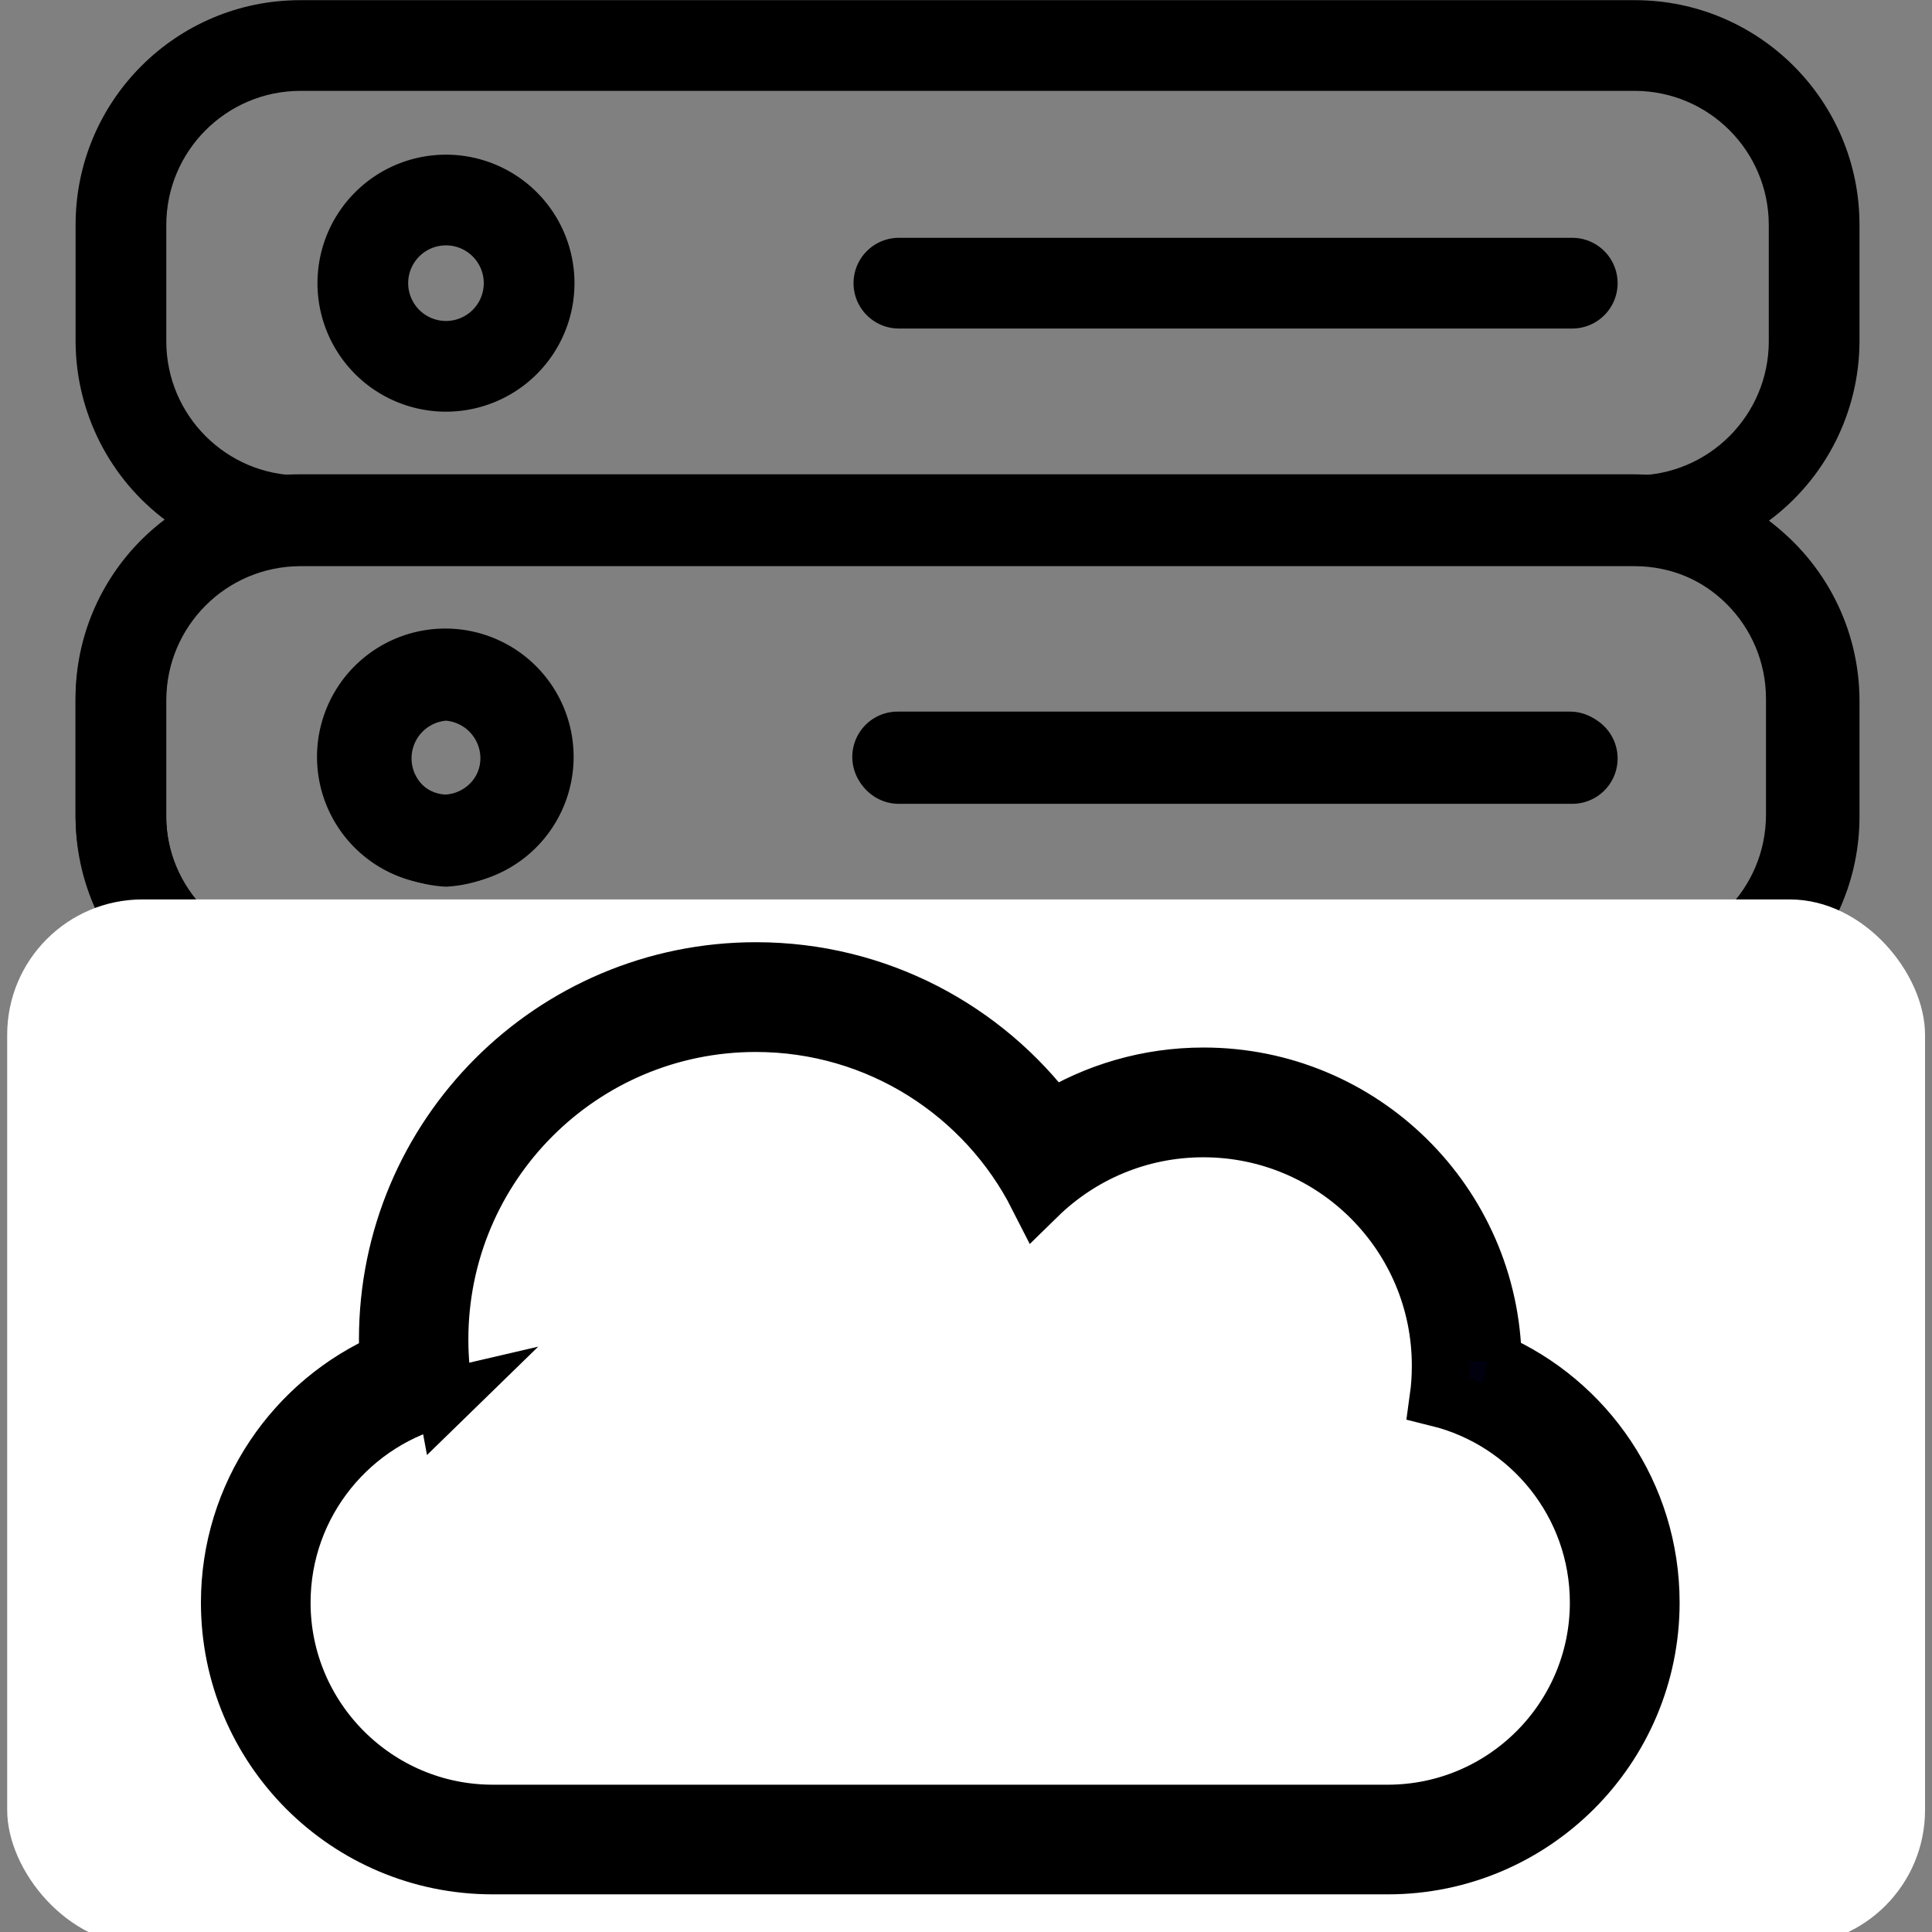 <?xml version="1.0" encoding="UTF-8" standalone="no"?>
<!-- Created with Inkscape (http://www.inkscape.org/) -->

<svg
   width="64"
   height="64"
   viewBox="0 0 16.933 16.933"
   version="1.1"
   id="svg5"
   inkscape:version="1.1.2 (b8e25be833, 2022-02-05)"
   sodipodi:docname="cloud.svg"
   xmlns:inkscape="http://www.inkscape.org/namespaces/inkscape"
   xmlns:sodipodi="http://sodipodi.sourceforge.net/DTD/sodipodi-0.dtd"
   xmlns="http://www.w3.org/2000/svg"
   xmlns:svg="http://www.w3.org/2000/svg"
   xmlns:sketch="http://www.bohemiancoding.com/sketch/ns">
  <rect x="0" y="0" width="16.933" height="16.933" fill="#808080" stroke="none"/>
  <sodipodi:namedview
     id="namedview7"
     pagecolor="#ffffff"
     bordercolor="#999999"
     borderopacity="1"
     inkscape:pageshadow="0"
     inkscape:pageopacity="0"
     inkscape:pagecheckerboard="0"
     inkscape:document-units="mm"
     showgrid="false"
     units="px"
     inkscape:zoom="8.0000001"
     inkscape:cx="-4.0625"
     inkscape:cy="25.375"
     inkscape:window-width="1366"
     inkscape:window-height="745"
     inkscape:window-x="1358"
     inkscape:window-y="-8"
     inkscape:window-maximized="1"
     inkscape:current-layer="layer1" />
  <defs
     id="defs2" />
  <g
     inkscape:label="Layer 1"
     inkscape:groupmode="layer"
     id="layer1">
    <g
       id="g2490"
       transform="translate(1.6666666e-7,-0.661)"
       style="display:inline">
      <g
         id="Layer_18"
         data-name="Layer 18"
         transform="matrix(0.265,0,0,0.265,-6e-8,-5.5462024e-5)">
        <path
           d="M 29.73,29.08 H 52 a 1.5,1.5 0 0 0 0,-3 H 29.73 a 1.5,1.5 0 0 0 0,3 z"
           id="path831" />
        <path
           d="m 14.75,31.82 a 4.25,4.25 0 0 0 0,-8.49 4.25,4.25 0 0 0 0,8.49 z m 0,-5.49 a 1.25,1.25 0 0 1 0,2.49 1.25,1.25 0 0 1 0,-2.49 z"
           id="path833" />
        <path
           d="M 61.5,13.79 V 9.93 C 61.5,5.827 58.173,2.5 54.07,2.5 H 9.93 C 5.827,2.5 2.5,5.827 2.5,9.93 v 3.86 c 0.009,2.339 1.121,4.537 3,5.93 -1.88,1.392 -2.992,3.591 -3,5.93 v 3.86 c 0.006,4.101 3.329,7.424 7.43,7.43 H 21 h 2.99 6.51 3 6.5 3 11.07 c 4.101,-0.005 7.424,-3.329 7.43,-7.43 v -3.86 c -0.008,-2.339 -1.12,-4.538 -3,-5.93 1.879,-1.393 2.991,-3.591 3,-5.93 z m -3,11.86 v 3.86 c -0.005,2.444 -1.986,4.425 -4.43,4.43 H 9.93 C 7.486,33.935 5.505,31.954 5.5,29.51 v -3.86 c 0.005,-2.444 1.986,-4.425 4.43,-4.43 h 44.14 c 2.444,0.005 4.425,1.986 4.43,4.43 z M 9.93,18.22 C 7.486,18.215 5.505,16.234 5.5,13.79 V 9.93 C 5.505,7.486 7.486,5.505 9.93,5.5 h 44.14 c 2.444,0.005 4.425,1.986 4.43,4.43 v 3.86 c -0.005,2.444 -1.986,4.425 -4.43,4.43 z"
           id="path835"
           sodipodi:nodetypes="csssscccccccccccccccccccccccccccccccccc" />
        <path
           d="M 52,10.36 H 29.73 a 1.5,1.5 0 0 0 0,3 H 52 a 1.5,1.5 0 0 0 0,-3 z"
           id="path837" />
        <path
           d="m 14.75,7.61 a 4.25,4.25 0 0 0 0,8.5 4.25,4.25 0 0 0 0,-8.5 z m 0,5.5 a 1.25,1.25 0 0 1 0,-2.5 1.25,1.25 0 0 1 0,2.5 z"
           id="path839" />
      </g>
      <g
         id="g2476"
         transform="translate(-21.431,2.032)">
        <path
           d="m 29.297,9.819 h 5.892 a 0.397,0.397 0 0 0 0,-0.794 h -5.892 a 0.397,0.397 0 0 0 0,0.794 z"
           id="path831-3"
           style="stroke-width:0.265" />
        <path
           d="m 25.334,10.544 a 1.124,1.124 0 0 0 0,-2.246 1.124,1.124 0 0 0 0,2.246 z m 0,-1.453 a 0.331,0.331 0 0 1 0,0.659 0.331,0.331 0 0 1 0,-0.659 z"
           id="path833-2"
           style="stroke-width:0.265" />
        <path
           d="M 37.703,5.773 V 4.752 c 0,-1.086 -0.88,-1.966 -1.966,-1.966 H 24.059 c -1.086,0 -1.966,0.88 -1.966,1.966 v 1.021 c 0.003,0.619 0.297,1.2 0.794,1.569 -0.497,0.368 -0.792,0.95 -0.794,1.569 v 1.021 c 0.002,1.085 0.881,1.964 1.966,1.966 h 2.929 0.791 1.722 0.794 1.72 0.794 2.929 c 1.085,-0.002 1.964,-0.881 1.966,-1.966 V 8.911 C 37.701,8.292 37.407,7.711 36.909,7.342 37.406,6.974 37.701,6.392 37.703,5.773 Z m -0.794,3.138 V 9.932 C 36.908,10.579 36.384,11.103 35.737,11.105 H 24.059 C 23.412,11.103 22.888,10.579 22.886,9.932 V 8.911 c 0.002,-0.647 0.525,-1.171 1.172,-1.172 h 11.679 c 0.647,0.001 1.171,0.525 1.172,1.172 z M 24.059,6.945 C 23.412,6.944 22.888,6.42 22.886,5.773 V 4.752 c 0.002,-0.647 0.525,-1.171 1.172,-1.172 h 11.679 c 0.647,0.001 1.171,0.525 1.172,1.172 v 1.021 c -0.002,0.647 -0.525,1.171 -1.172,1.172 z"
           id="path835-0"
           sodipodi:nodetypes="csssscccccccccccccccccccccccccccccccccc"
           style="stroke-width:0.265" />
        <path
           d="m 35.19,4.866 h -5.892 a 0.397,0.397 0 0 0 0,0.794 h 5.892 a 0.397,0.397 0 0 0 0,-0.794 z"
           id="path837-6"
           style="stroke-width:0.265" />
        <path
           d="m 25.334,4.138 a 1.124,1.124 0 0 0 0,2.249 1.124,1.124 0 0 0 0,-2.249 z m 0,1.455 a 0.331,0.331 0 0 1 0,-0.661 0.331,0.331 0 0 1 0,0.661 z"
           id="path839-2"
           style="stroke-width:0.265" />
      </g>
    </g>
    <g
       id="g2671"
       transform="translate(-5.813,0.195)">
      <g
         id="g5928"
         transform="translate(28.002,10.4)">
        <g
           id="g1820"
           transform="translate(0,-0.529)">
          <rect
             style="opacity:1;fill:#ffffff;fill-rule:evenodd;stroke-width:0.413;stroke-dasharray:2.478"
             id="rect1735"
             width="16.809"
             height="9.167"
             x="-22.126"
             y="-2.183"
             ry="1.186" />
          <path
             d="m -18.286,2.181 c -0.82,0.189 -1.431,0.924 -1.431,1.799 0,1.019 0.83,1.846 1.847,1.846 h 7.843 c 1.02,0 1.847,-0.829 1.847,-1.846 0,-0.866 -0.599,-1.593 -1.404,-1.792 v 0 c 0.013,-0.093 0.019,-0.188 0.019,-0.284 0,-1.147 -0.93,-2.077 -2.077,-2.077 -0.566,0 -1.078,0.226 -1.453,0.593 -0.457,-0.9 -1.392,-1.516 -2.47,-1.516 -1.529,0 -2.769,1.24 -2.769,2.769 0,0.174 0.016,0.344 0.047,0.509 z m 9.183,-0.317 c 0.816,0.356 1.385,1.169 1.385,2.116 0,1.272 -1.033,2.307 -2.307,2.307 h -7.846 c -1.277,0 -2.307,-1.033 -2.307,-2.307 0,-0.946 0.572,-1.762 1.39,-2.118 v 0 c -0.004,-0.063 -0.005,-0.126 -0.005,-0.19 0,-1.784 1.446,-3.23 3.23,-3.23 1.06,0 2.002,0.511 2.591,1.3 0.387,-0.239 0.844,-0.377 1.332,-0.377 1.389,0 2.517,1.115 2.538,2.499 z"
             id="cloud"
             sketch:type="MSShapeGroup"
             style="fill:#00000f;fill-opacity:1;fill-rule:evenodd;stroke:#000000;stroke-width:0.5;stroke-miterlimit:4;stroke-dasharray:none;stroke-opacity:1" />
        </g>
      </g>
    </g>
  </g>
</svg>
